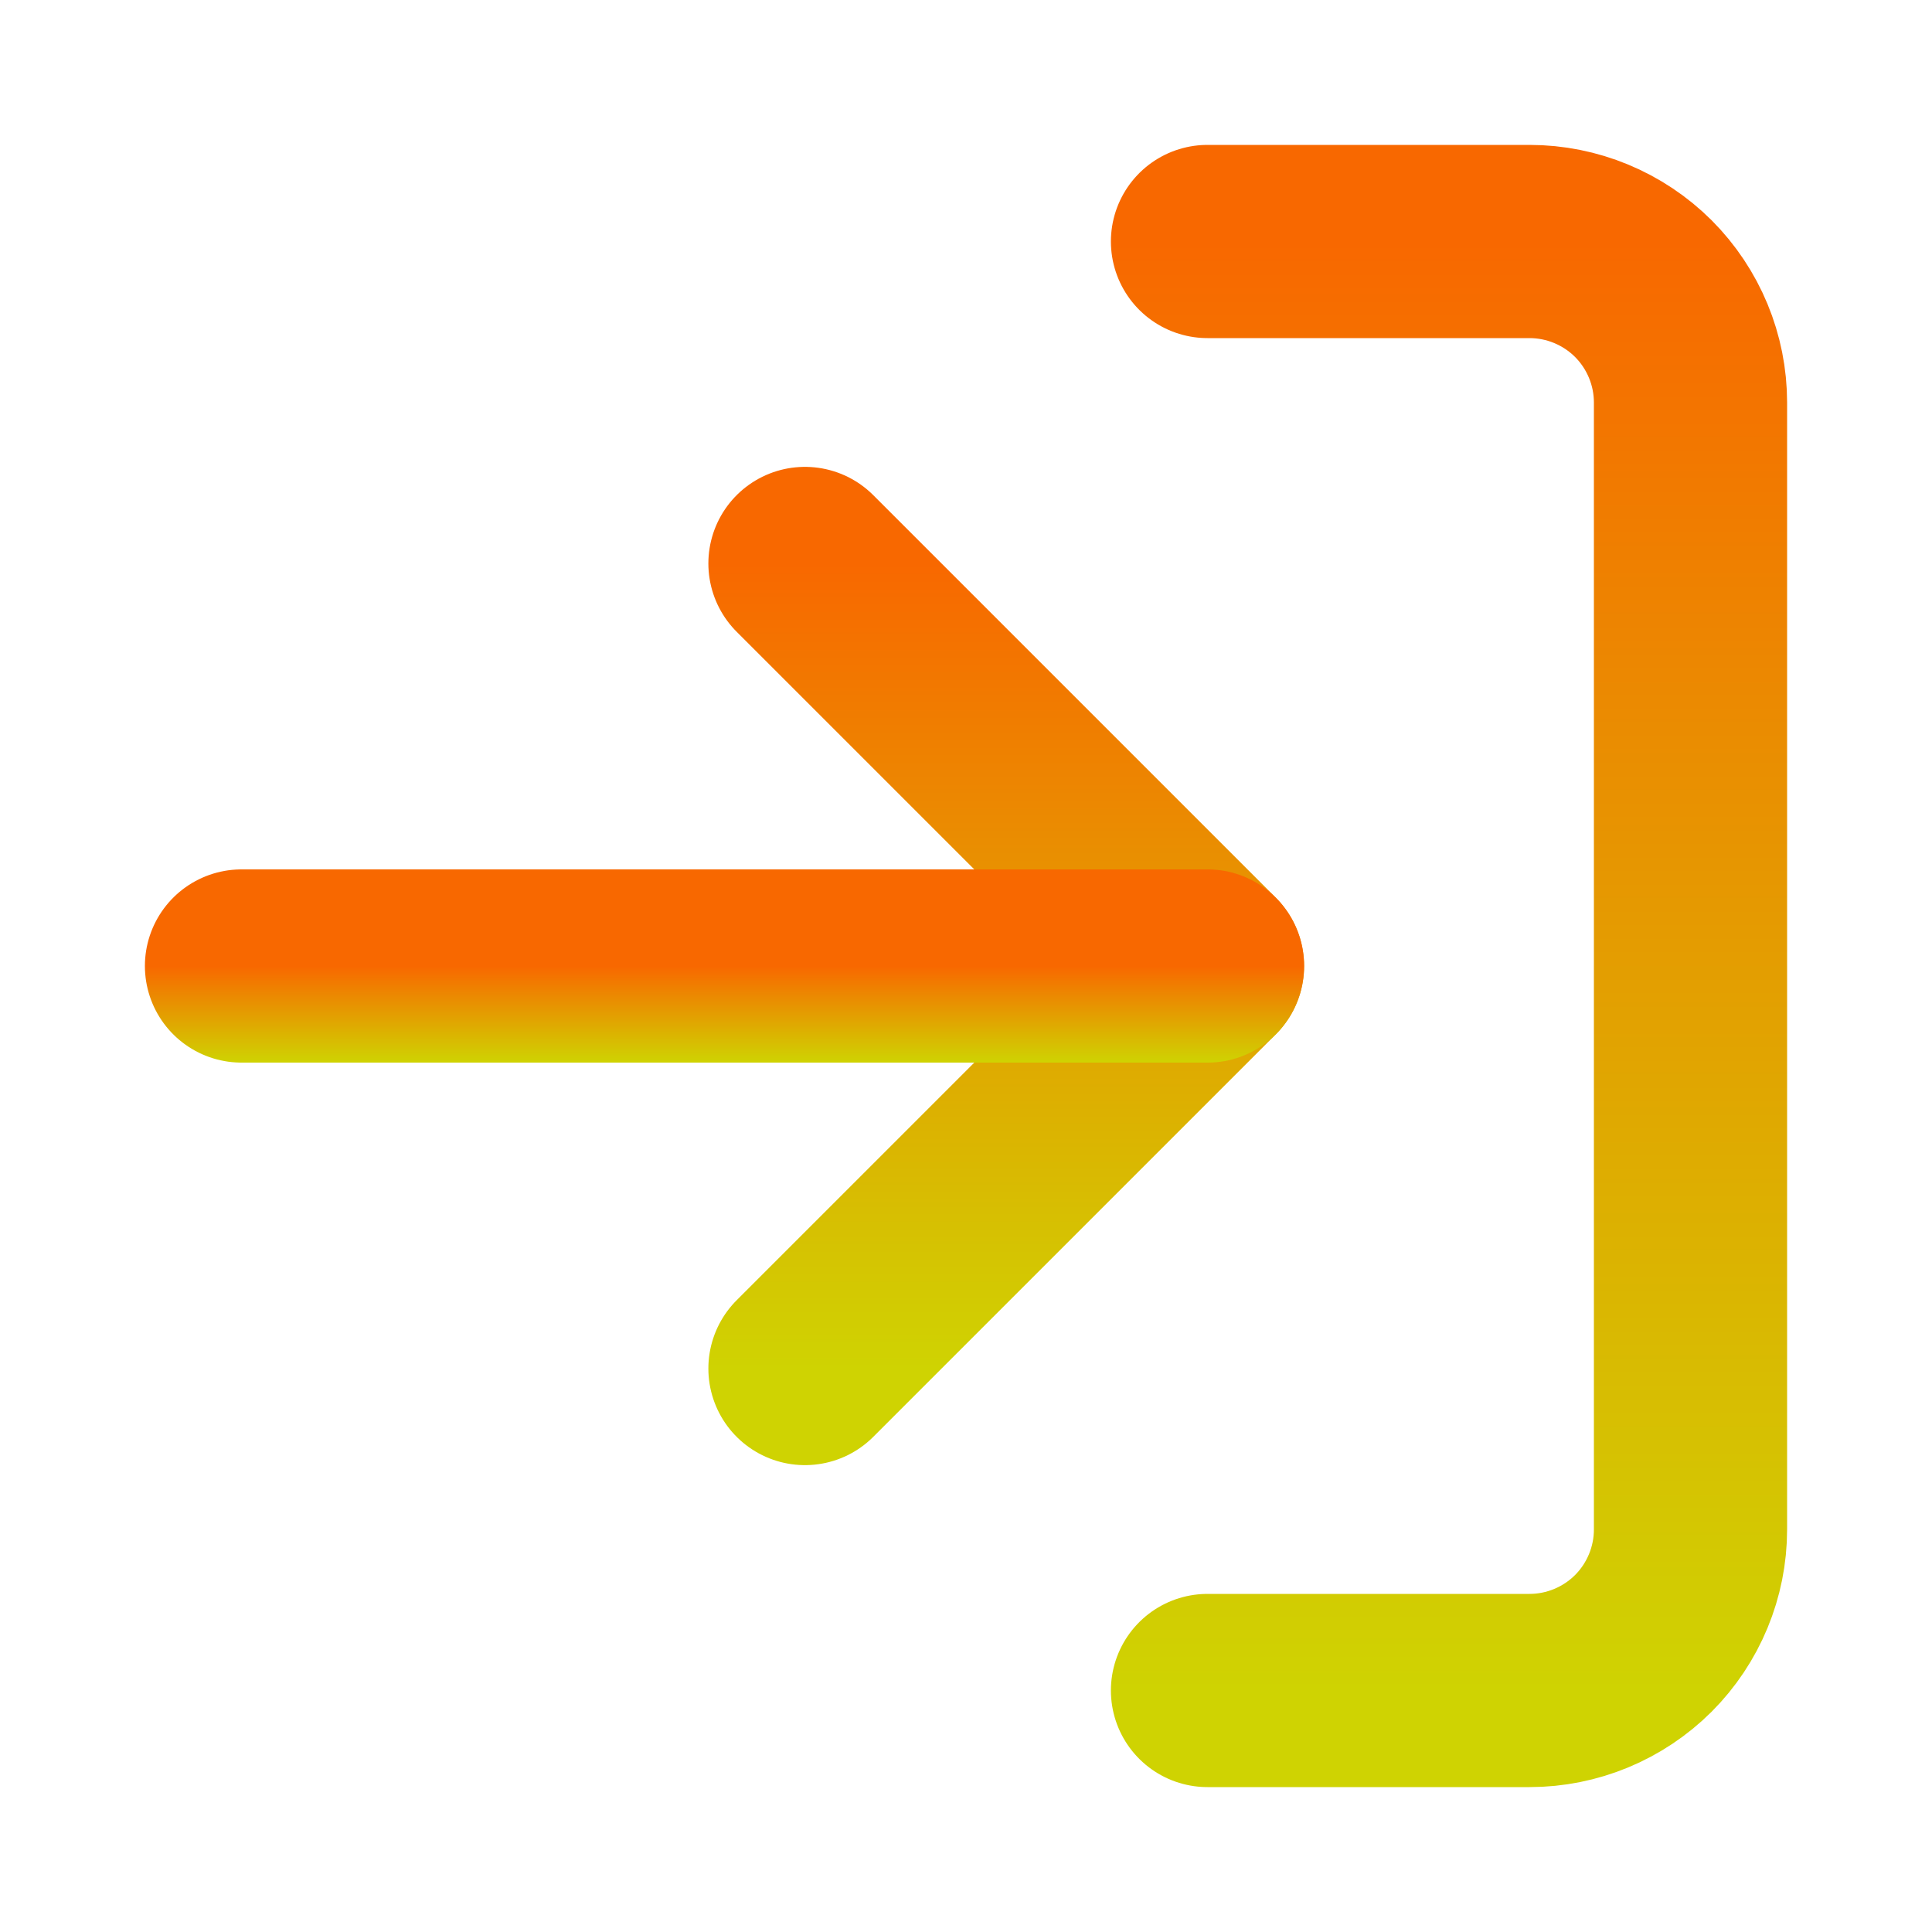 <svg width="20" height="20" viewBox="0 0 20 20" fill="none" xmlns="http://www.w3.org/2000/svg">
<path d="M12.5 2.5H15.833C16.275 2.5 16.699 2.676 17.012 2.988C17.324 3.301 17.5 3.725 17.5 4.167V15.833C17.5 16.275 17.324 16.699 17.012 17.012C16.699 17.324 16.275 17.5 15.833 17.5H12.5" stroke="url(#paint0_linear_1_33)" stroke-width="2" stroke-linecap="round" stroke-linejoin="round"/>
<path d="M8.333 14.167L12.5 10L8.333 5.833" stroke="url(#paint1_linear_1_33)" stroke-width="2" stroke-linecap="round" stroke-linejoin="round"/>
<path d="M12.5 10H2.5" stroke="url(#paint2_linear_1_33)" stroke-width="2" stroke-linecap="round" stroke-linejoin="round"/>
<defs>
<linearGradient id="paint0_linear_1_33" x1="15" y1="2.5" x2="15" y2="17.5" gradientUnits="userSpaceOnUse">
<stop stop-color="#F86800"/>
<stop offset="1" stop-color="#CFD302"/>
</linearGradient>
<linearGradient id="paint1_linear_1_33" x1="10.417" y1="5.833" x2="10.417" y2="14.167" gradientUnits="userSpaceOnUse">
<stop stop-color="#F86800"/>
<stop offset="1" stop-color="#CFD302"/>
</linearGradient>
<linearGradient id="paint2_linear_1_33" x1="7.5" y1="10" x2="7.5" y2="11" gradientUnits="userSpaceOnUse">
<stop stop-color="#F86800"/>
<stop offset="1" stop-color="#CFD302"/>
</linearGradient>
</defs>
</svg>
